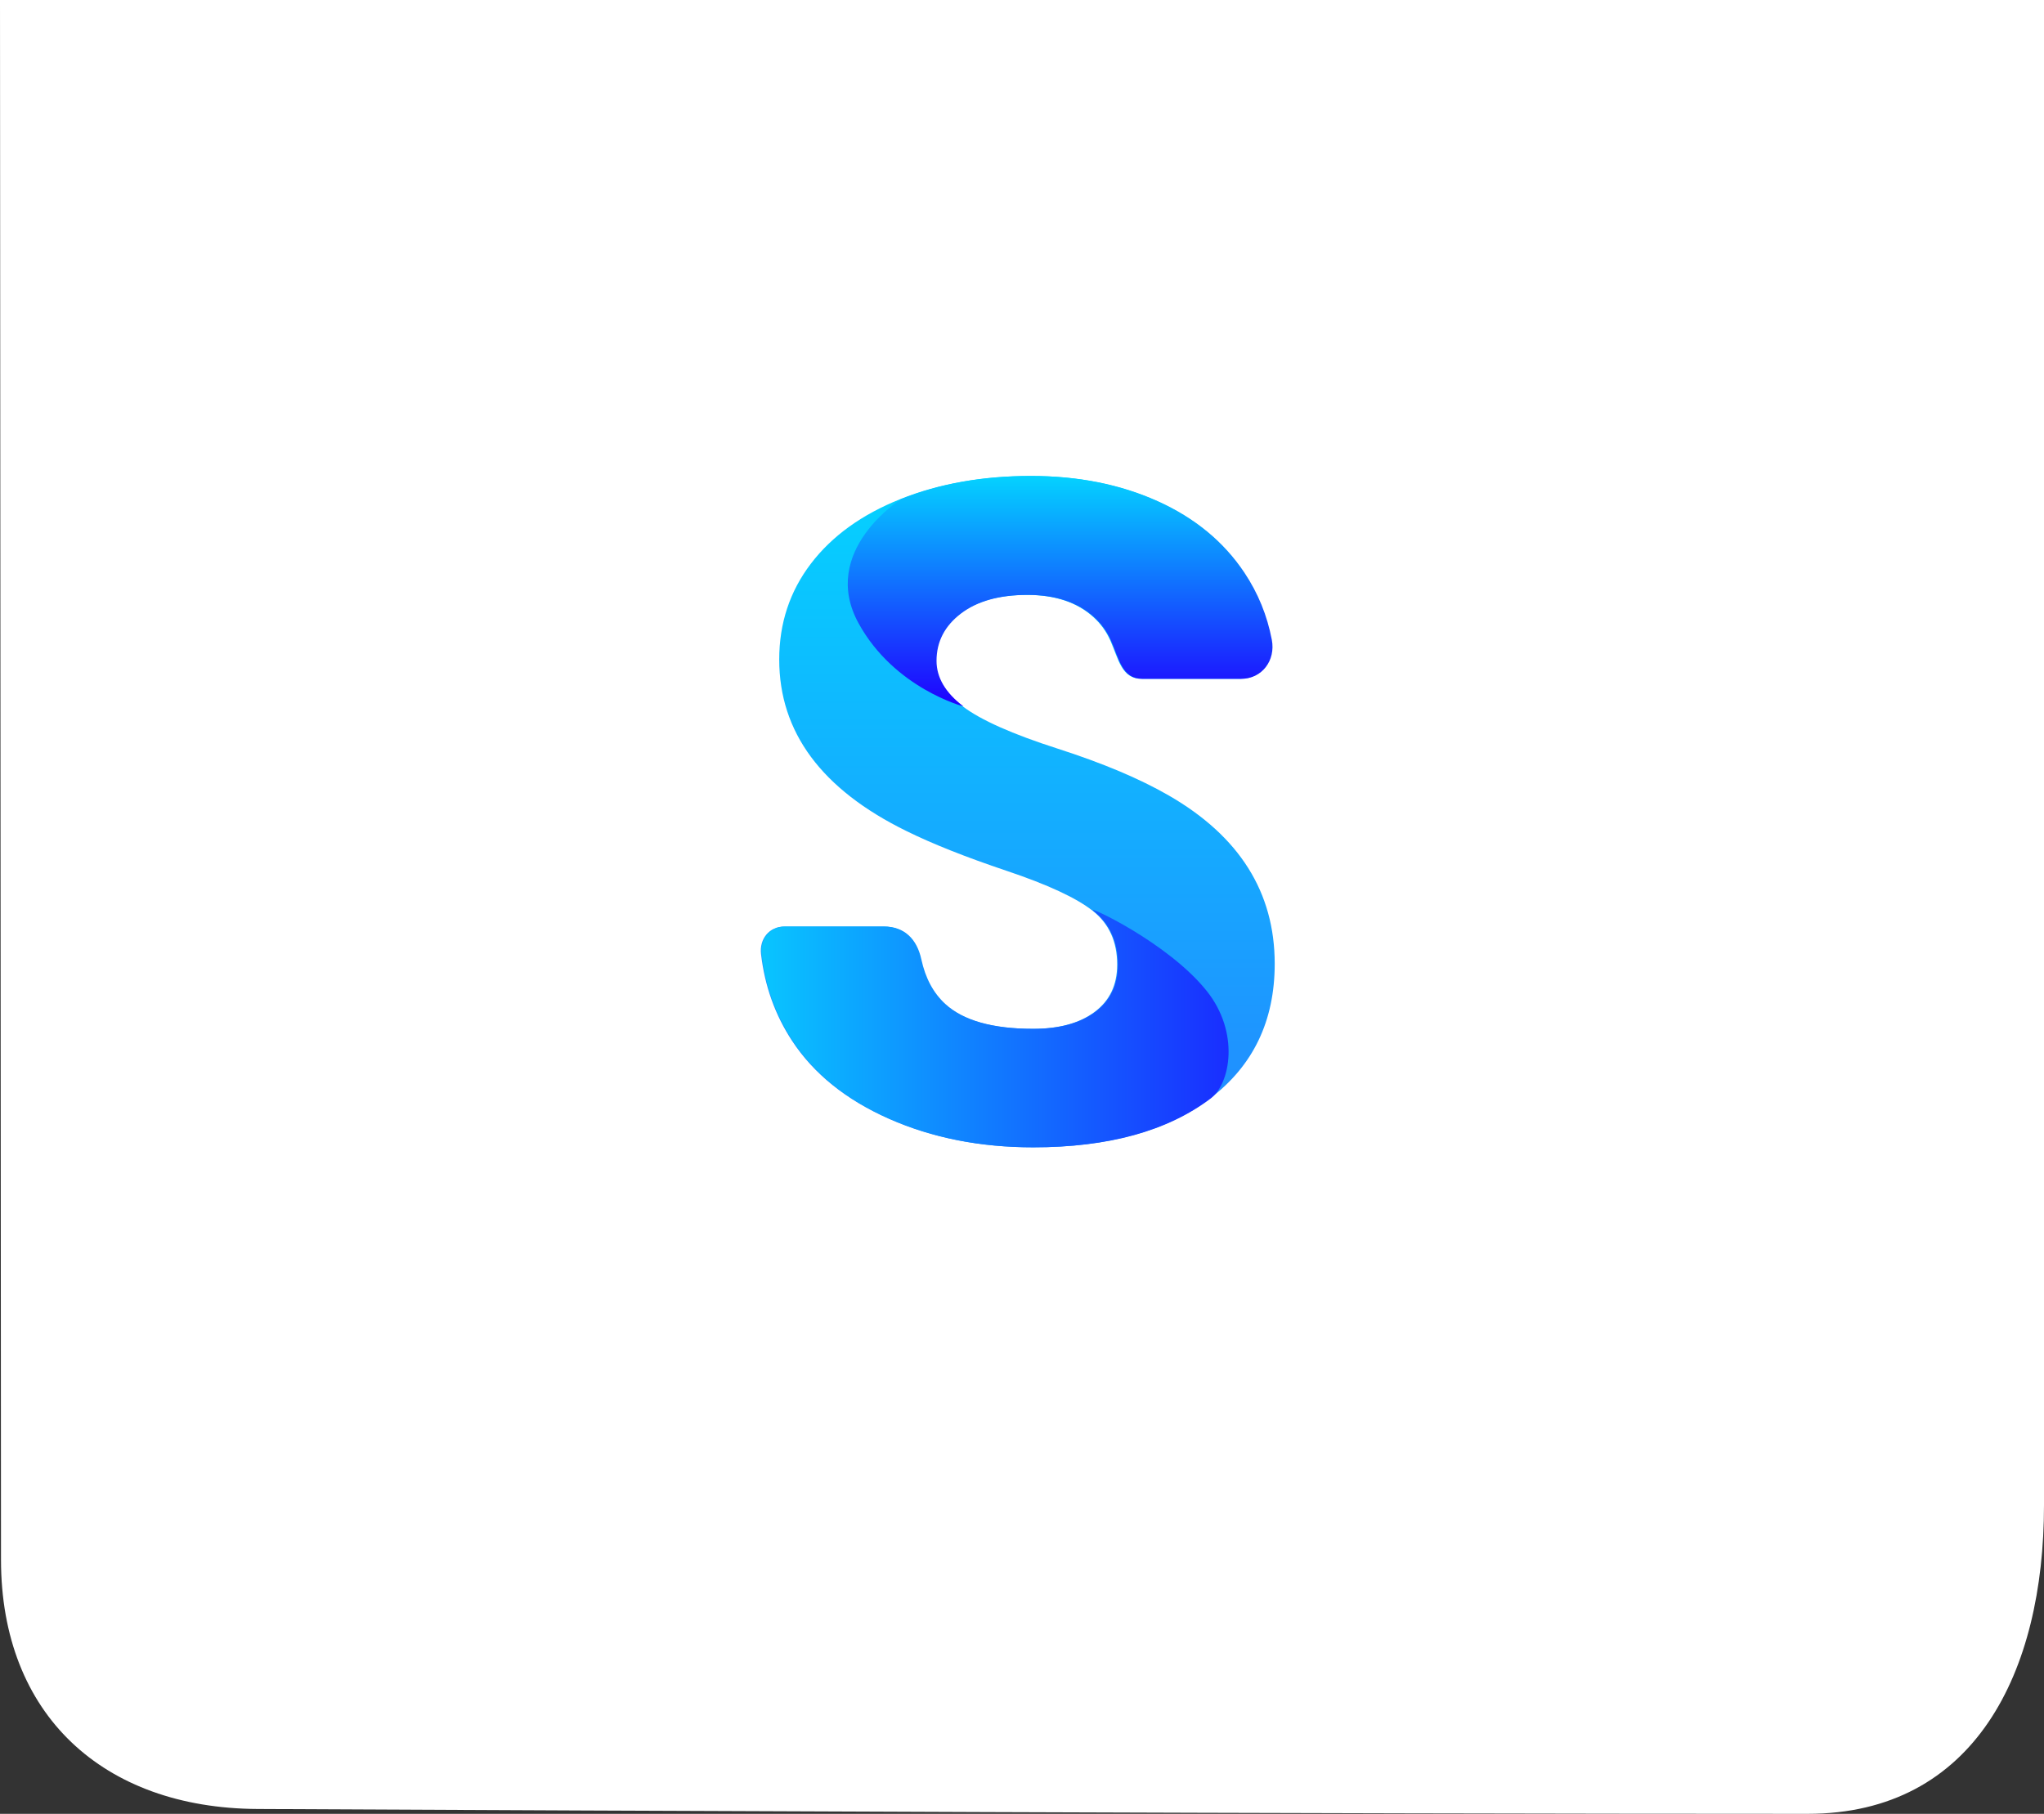 <svg version="1.1" xmlns="http://www.w3.org/2000/svg" xmlns:xlink="http://www.w3.org/1999/xlink" width="484" height="429.559" viewBox="0,0,484,429.559"><rect x="0" y="0" width="484" height="429.559" fill="#333333" stroke="none"/><defs><linearGradient x1="240" y1="100.505" x2="240" y2="259.495" gradientUnits="userSpaceOnUse" id="color-1"><stop offset="0" stop-color="#04d2ff"/><stop offset="1" stop-color="#2389ff"/></linearGradient><linearGradient x1="250.03" y1="100.505" x2="250.03" y2="155.078" gradientUnits="userSpaceOnUse" id="color-2"><stop offset="0" stop-color="#04d2ff"/><stop offset="1" stop-color="#1f00ff"/></linearGradient><linearGradient x1="179.318" y1="231.394" x2="289.916" y2="231.394" gradientUnits="userSpaceOnUse" id="color-3"><stop offset="0" stop-color="#09c5ff"/><stop offset="1" stop-color="#192eff"/></linearGradient></defs><g transform="translate(1,12.217)"><g data-paper-data="{&quot;isPaintingLayer&quot;:true}" fill-rule="nonzero" stroke-linejoin="miter" stroke-miterlimit="10" stroke-dasharray="" stroke-dashoffset="0" style="mix-blend-mode: normal"><path d="M-1,-12.217h484c0,0 0,282.356 0,356.433c0,39.593 -16.407,73.126 -56,73.126c-116.902,0 -279.843,-0.718 -367.005,-1.149c-36.616,-0.181 -60.734,-22.36 -60.758,-58.977c-0.045,-70.177 -0.237,-369.434 -0.237,-369.434z" fill="#ffffff" stroke="none" stroke-width="0" stroke-linecap="butt"/><path d="M263.539,216.24c0,-5.455 -1.931,-9.707 -5.792,-12.753c-3.861,-3.047 -10.645,-6.199 -20.352,-9.459c-9.707,-3.259 -17.642,-6.412 -23.806,-9.459c-20.051,-9.848 -30.076,-23.381 -30.076,-40.598c0,-8.573 2.498,-16.136 7.492,-22.69c4.995,-6.554 12.062,-11.655 21.202,-15.304c9.14,-3.649 19.413,-5.473 30.82,-5.473c11.124,0 21.096,1.984 29.917,5.951c8.821,3.968 15.676,9.618 20.564,16.951c3.231,4.846 5.394,10.148 6.489,15.907c0.925,4.861 -2.308,9.228 -7.257,9.228c-4.549,0 -16.333,0 -23.431,0c-4.745,0 -5.465,-4.691 -7.38,-9.032c-0.958,-2.173 -2.317,-4.051 -4.078,-5.634c-3.861,-3.472 -9.087,-5.208 -15.676,-5.208c-6.66,0 -11.921,1.47 -15.782,4.41c-3.861,2.94 -5.792,6.678 -5.792,11.212c0,3.968 2.126,7.563 6.377,10.787c4.251,3.224 11.726,6.554 22.424,9.99c10.698,3.436 19.484,7.138 26.357,11.106c16.721,9.636 25.081,22.92 25.081,39.854c0,13.533 -5.101,24.16 -15.304,31.883c-10.203,7.723 -24.196,11.584 -41.979,11.584c-12.541,0 -23.894,-2.25 -34.062,-6.749c-10.167,-4.499 -17.819,-10.663 -22.956,-18.492c-4.014,-6.119 -6.46,-12.962 -7.337,-20.53c-0.414,-3.573 1.939,-6.517 5.536,-6.517c4.003,0 15.493,0 23.431,0c4.872,0 7.802,3.01 8.833,7.771c0.967,4.46 2.857,7.98 5.671,10.562c4.286,3.932 11.248,5.898 20.883,5.898c6.164,0 11.035,-1.328 14.613,-3.985c3.578,-2.657 5.367,-6.394 5.367,-11.212z" fill="url(#color-1)" stroke="#000000" stroke-width="0" stroke-linecap="square"/><path d="M212.368,105.979c9.14,-3.649 19.413,-5.473 30.82,-5.473c11.124,0 21.096,1.984 29.917,5.951c8.821,3.968 15.676,9.618 20.564,16.951c3.231,4.846 5.394,10.148 6.489,15.907c0.925,4.861 -2.308,9.228 -7.257,9.228c-4.549,0 -16.333,0 -23.431,0c-4.745,0 -5.465,-4.691 -7.38,-9.032c-0.958,-2.173 -2.317,-4.051 -4.078,-5.634c-3.861,-3.472 -9.087,-5.208 -15.676,-5.208c-6.66,0 -11.921,1.47 -15.782,4.41c-3.861,2.94 -5.792,6.678 -5.792,11.212c0,3.968 2.126,7.563 6.377,10.787c0,0 -16.326,-4.26 -24.802,-19.623c-9.471,-17.167 10.03,-29.476 10.03,-29.476z" fill="url(#color-2)" stroke="none" stroke-width="1" stroke-linecap="square"/><path d="M263.7,216.24c0,-5.455 -1.931,-9.707 -5.792,-12.753c-2.093,-1.652 17.672,7.445 26.872,19.028c7.77,9.781 5.59,21.86 0.919,25.396c-10.203,7.723 -24.196,11.584 -41.979,11.584c-12.541,0 -23.894,-2.25 -34.062,-6.749c-10.167,-4.499 -17.819,-10.663 -22.956,-18.492c-4.014,-6.119 -6.46,-12.962 -7.337,-20.53c-0.414,-3.573 1.939,-6.517 5.536,-6.517c4.003,0 15.493,0 23.431,0c4.872,0 7.802,3.01 8.833,7.771c0.967,4.46 2.857,7.98 5.671,10.562c4.286,3.932 11.248,5.898 20.883,5.898c6.164,0 11.035,-1.328 14.613,-3.985c3.578,-2.657 5.367,-6.394 5.367,-11.212z" fill="url(#color-3)" stroke="none" stroke-width="1" stroke-linecap="square"/></g></g></svg>